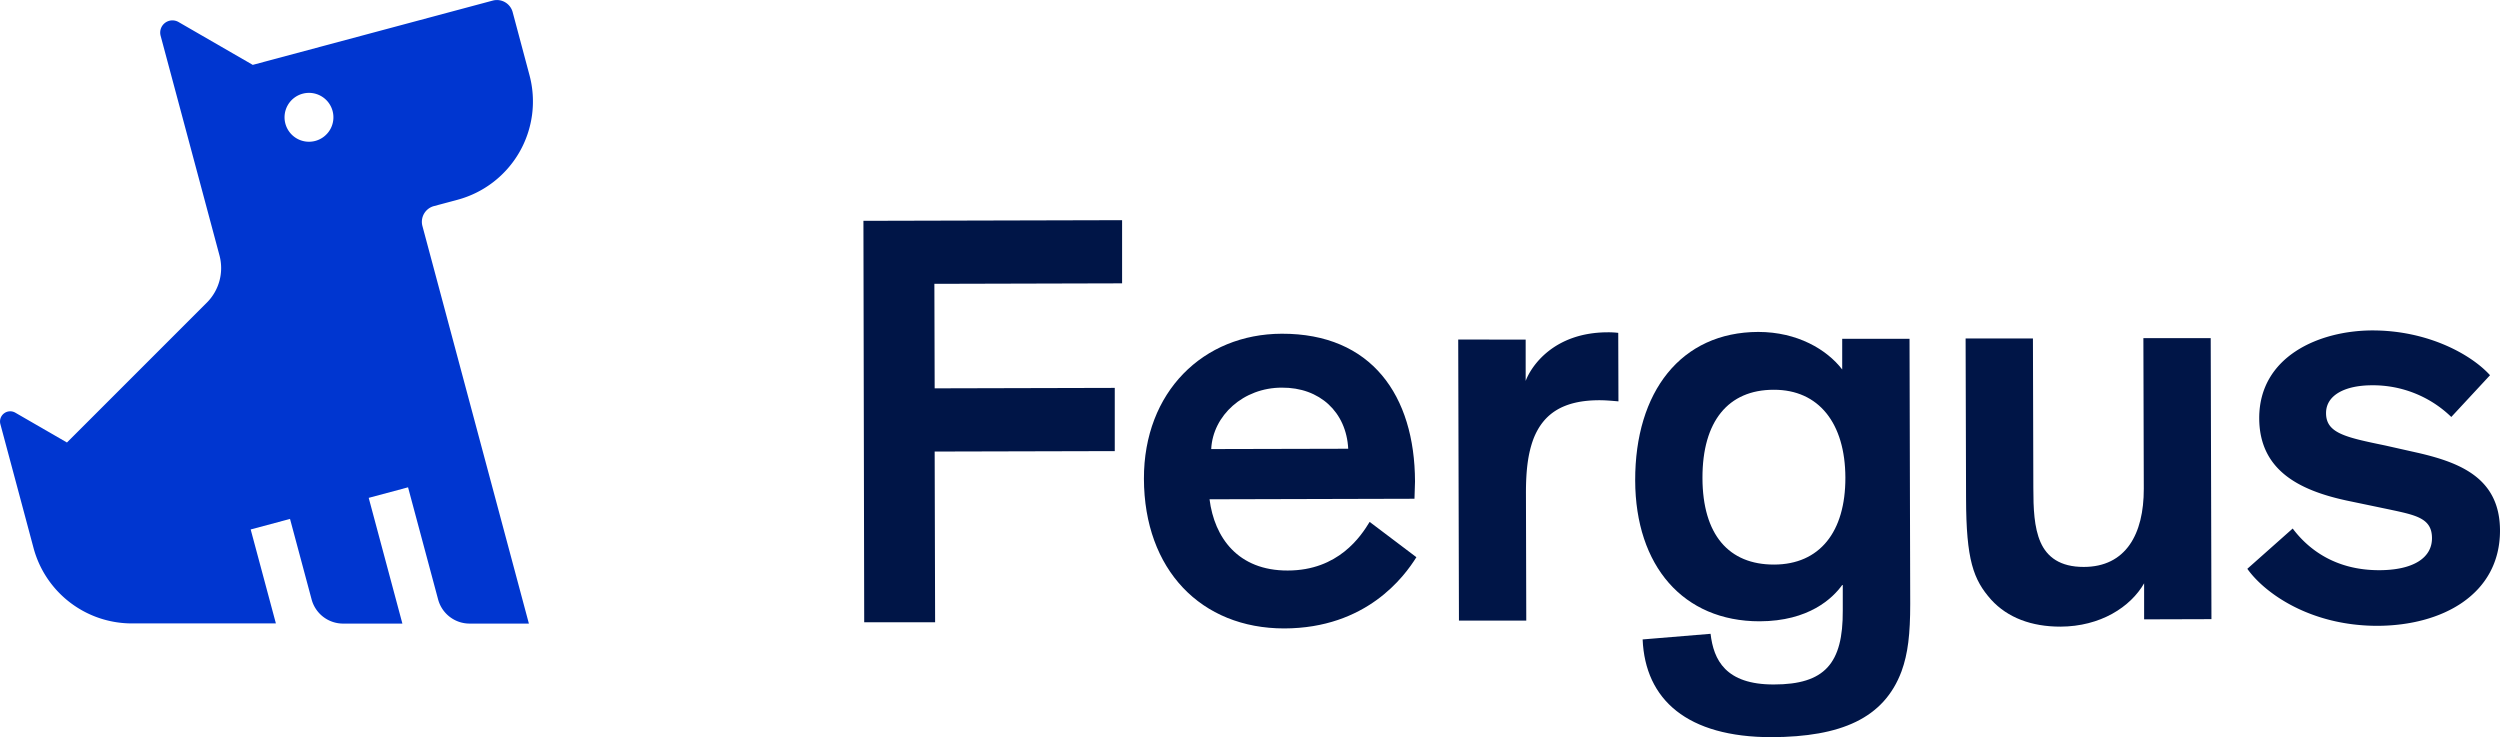 <svg id="Layer_1" data-name="Layer 1" xmlns="http://www.w3.org/2000/svg" viewBox="0 0 613.83 180.96"><defs><style>.cls-1{fill:#001547;}.cls-2{fill:#0036d0;}</style></defs><title>fergus-horizontal</title><path class="cls-1" d="M229.42,69.69l.07,25.66,44.22-.11,0,15.52-44.22.11.11,41.91-17.41,0L212,54.22l63.51-.16,0,15.51Z"/><path class="cls-1" d="M347.77,136.81c-3,4.8-12.28,17.44-32.44,17.49-20.44,0-34.4-14.42-34.46-36.75-.05-21.31,14.56-35.56,33.85-35.61,22-.06,32.66,15.14,32.71,36.31,0,1.16-.13,3-.13,4.21l-50.32.13c1.19,9.42,7,17.53,19.19,17.49,12.47,0,18-8.45,20.12-11.94Zm-50.38-26.55,33.64-.08c-.46-9-7-15.07-16.28-15C305.32,95.16,297.8,102,297.39,110.26Z"/><path class="cls-1" d="M374.6,83.38l0,10.15c1.29-3.48,6.78-11.9,20.12-11.94a20.37,20.37,0,0,1,2.61.14l.05,16.82c-1.6-.14-3.19-.28-4.64-.28-8.85,0-13.77,3.23-16.22,9.47-1.3,3.48-1.87,7.54-1.85,13.63l.08,31-16.53,0-.18-69Z"/><path class="cls-1" d="M420,155.62c.74,6.38,3.65,12.47,15.54,12.44,12.47,0,17-5.12,16.92-18.17v-6.24h-.15c-2.31,3.2-8.1,8.87-20.28,8.9-18.7,0-30.48-13.55-30.54-34.58-.05-21.75,11.22-36.42,30.22-36.47,9.57,0,16.83,4.3,20.61,9.22l0-7.54,16.53,0,.17,65.11c0,7.39-.55,12.18-2.13,16.53C462.57,176.4,452,180.92,435,181c-20.74,0-31.06-9.2-31.68-24Zm15.5-59.92c-11.16,0-17.52,7.73-17.49,21.65s6.44,21.3,17.6,21.27,17.53-8,17.49-21.36S446.55,95.67,435.53,95.7Z"/><path class="cls-1" d="M482.62,83.11l16.53,0,.1,36.69c0,4.93.17,9.71,1.77,13.34s4.8,6.07,10.6,6.06c10.3,0,14.77-8,14.75-19.18l-.1-37,16.53,0,.18,69-16.53.05,0-8.85c-3.33,5.81-10.71,10.61-20.57,10.64-7,0-12.91-2.14-17-6.63-4.36-4.92-6.12-9.7-6.15-24.92Z"/><path class="cls-1" d="M601.87,102.38a27.6,27.6,0,0,0-19.45-7.78c-6.53,0-11.31,2.35-11.3,6.84,0,4.93,4.8,5.93,14.52,7.94l8.27,1.86c10.45,2.44,19.88,6.33,19.92,19,0,15.8-14.3,23.38-30.1,23.42-16.53,0-27.72-8.05-31.94-14l11.14-9.89C566.86,135,573.54,140,584.13,140c8.26,0,13-2.93,13-7.86s-3.93-5.65-10.61-7.08l-10.3-2.15c-12-2.58-21.48-7.63-21.51-20.25,0-15.08,14.59-21.5,27.79-21.53,13.77,0,24.37,6,28.88,11Z"/><path class="cls-2" d="M125.88,3A4,4,0,0,0,121,.14L62.06,15.93,43.84,5.41a3,3,0,0,0-4.4,3.38L53.89,62.72a12,12,0,0,1-3.11,11.59L16.44,108.65,3.75,101.32a2.5,2.5,0,0,0-3.66,2.81L5,122.45l3.23,12.08h0a25,25,0,0,0,24.15,18.54H67.74L61.55,130l9.66-2.59,5.3,19.77a8,8,0,0,0,7.73,5.93H98.8l-8.27-30.87,9.66-2.59,7.38,27.53a8,8,0,0,0,7.72,5.93h14.57L103.72,55.5a4,4,0,0,1,2.83-4.9l5.79-1.55A25,25,0,0,0,130,18.43ZM77.41,34.6a6,6,0,1,1,4.25-7.35A6,6,0,0,1,77.41,34.6Z"/></svg>